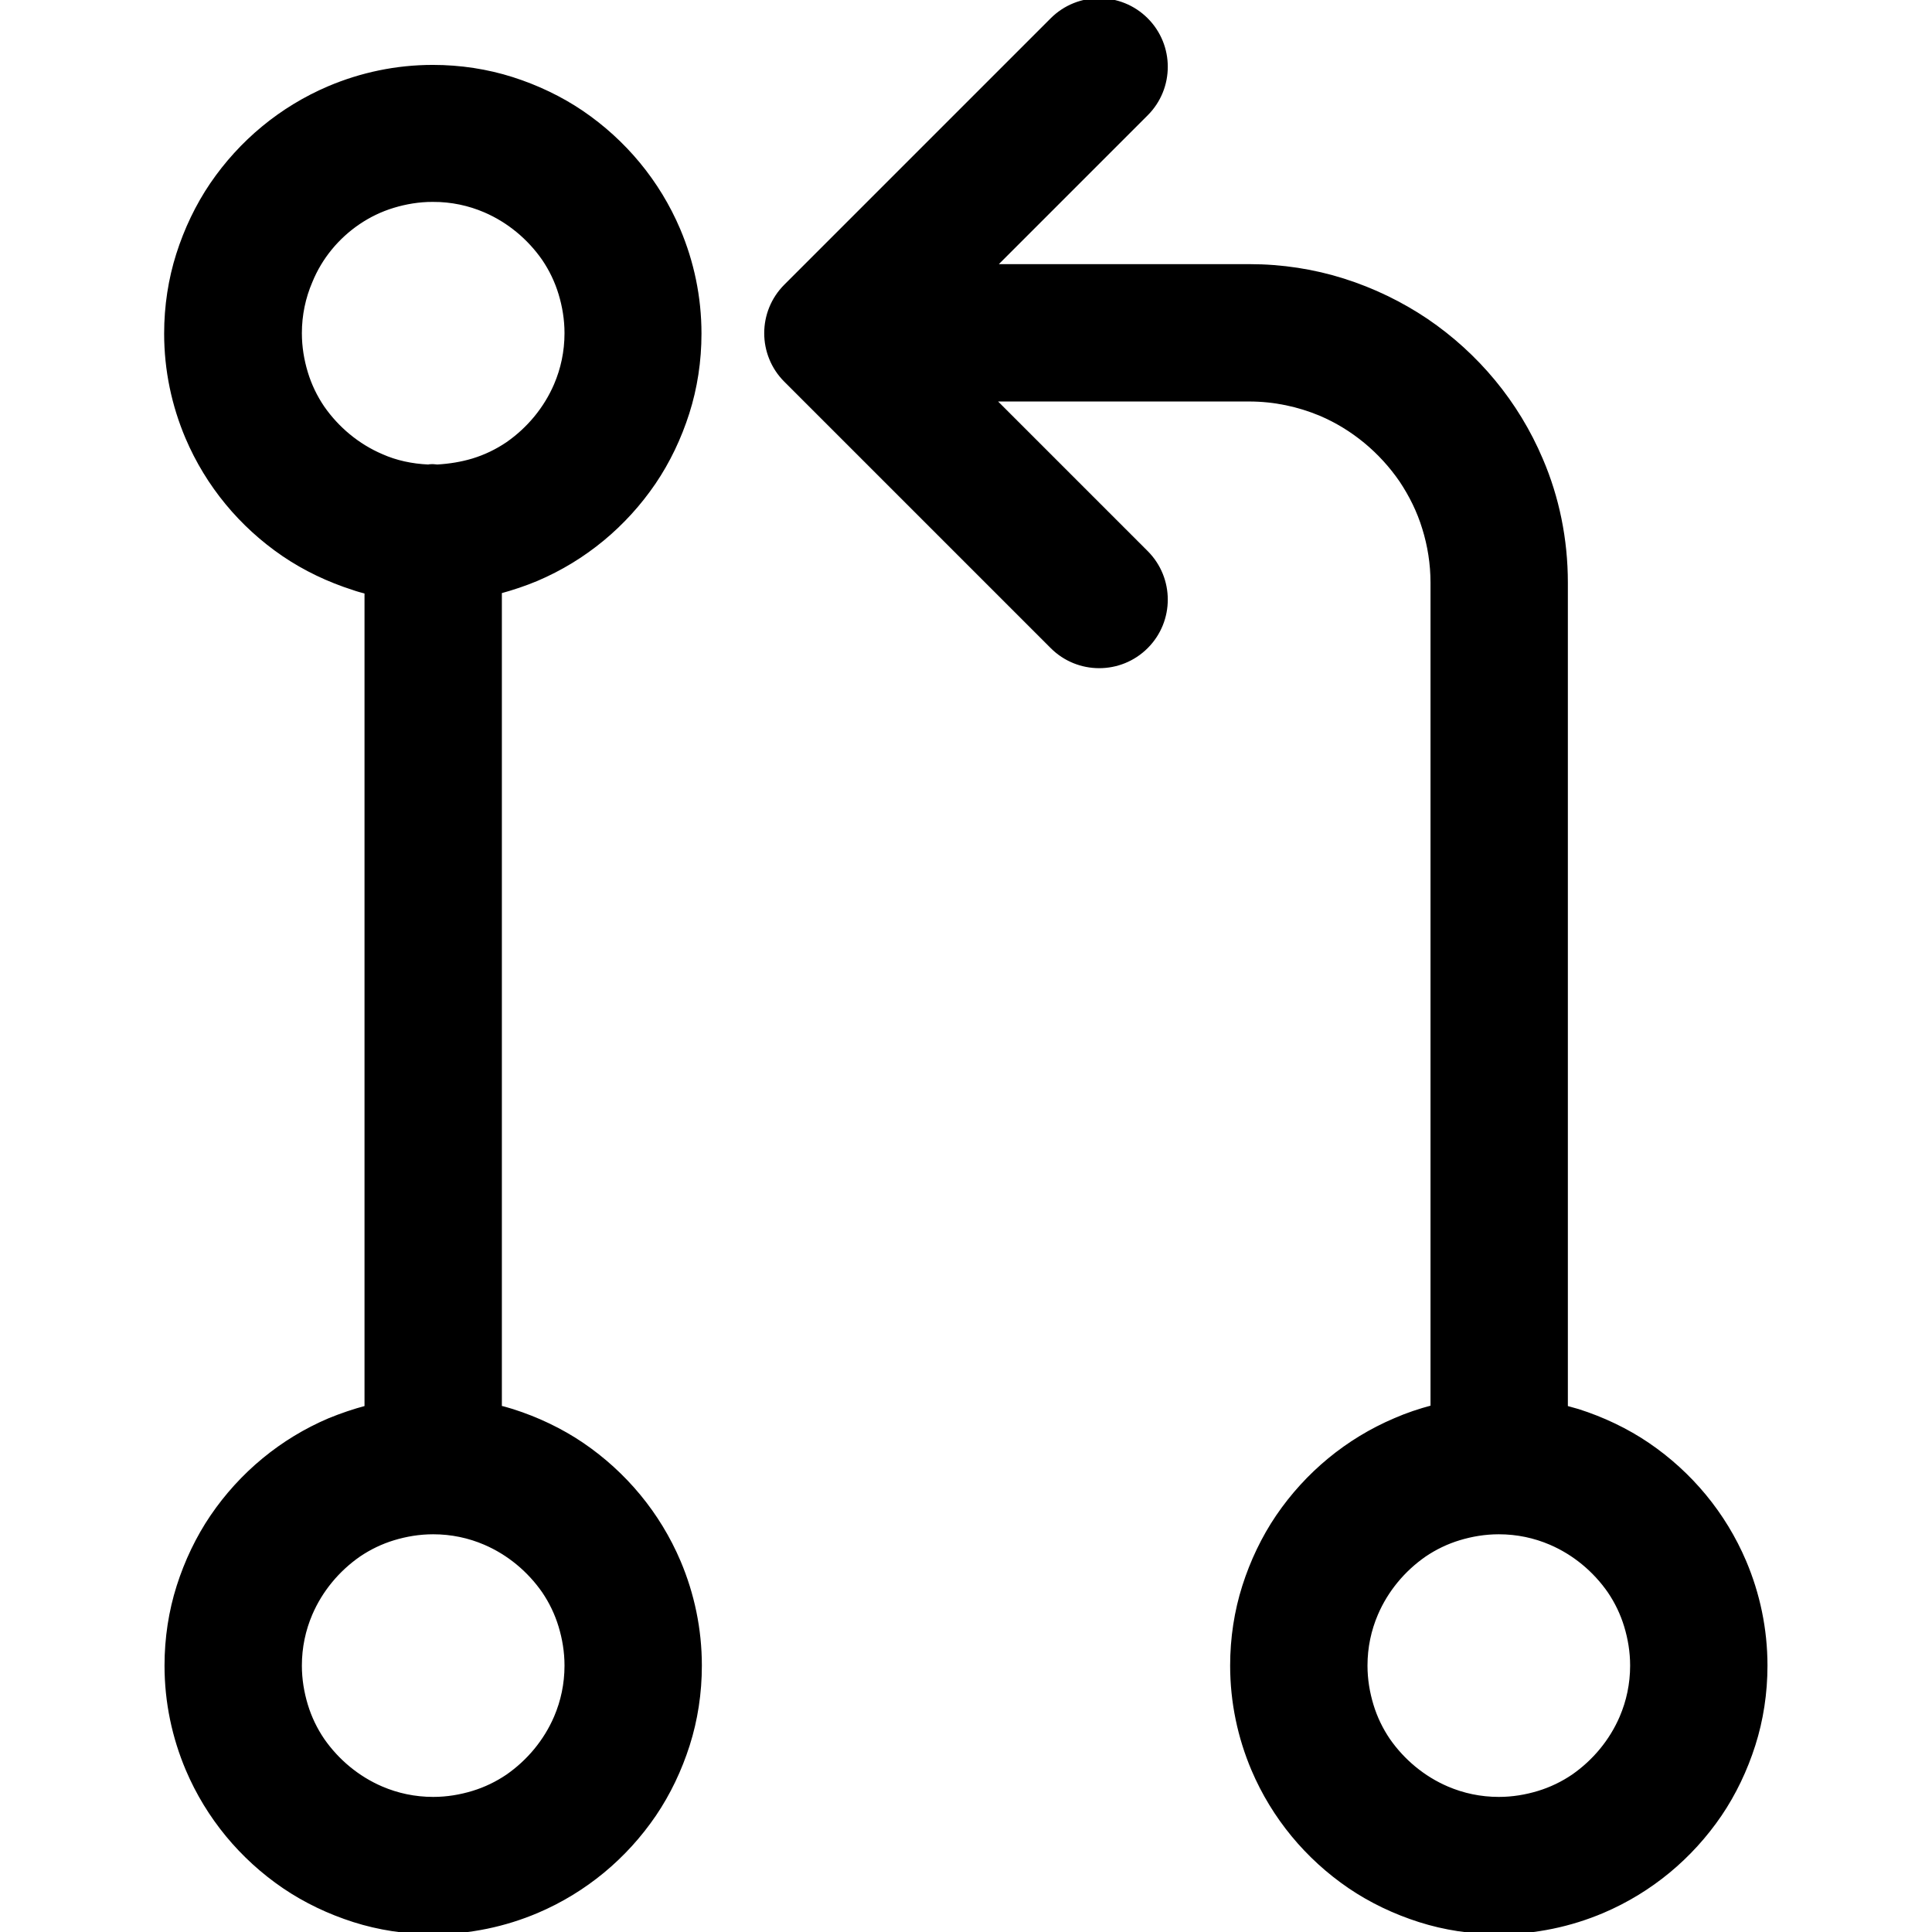 <?xml version="1.0" encoding="utf-8"?>
<!-- Generator: Adobe Illustrator 21.0.0, SVG Export Plug-In . SVG Version: 6.00 Build 0)  -->
<svg version="1.1" id="Layer_1" xmlns="http://www.w3.org/2000/svg" xmlns:xlink="http://www.w3.org/1999/xlink" x="0px" y="0px"
	 viewBox="0 0 512 512" style="enable-background:new 0 0 512 512;" xml:space="preserve" fill="current" stroke="current" >
<g>
	<path d="M154.3,382.8c-5.6-3.8-11.9-6.8-18.5-8.9c-1.1-0.3-2.2-0.7-3.3-0.9V156.8c3.3-0.9,6.6-2,9.7-3.3
		c12.7-5.4,23.4-14.3,31.1-25.6c3.8-5.6,6.8-11.9,8.9-18.5c2.1-6.6,3.2-13.7,3.2-21c0-9.7-2-19-5.6-27.5
		c-5.4-12.7-14.3-23.4-25.6-31.1c-5.6-3.8-11.9-6.8-18.5-8.9c-6.6-2.1-13.7-3.2-21-3.2c-9.7,0-19,2-27.5,5.6
		c-12.7,5.4-23.4,14.3-31.1,25.6c-3.8,5.6-6.8,11.9-8.9,18.5C45.1,74,44,81.1,44,88.4c0,9.7,2,19,5.6,27.5
		c5.4,12.7,14.3,23.4,25.6,31.1c5.6,3.8,11.9,6.8,18.5,8.9c1.1,0.4,2.3,0.7,3.4,1V373c-3.4,0.9-6.6,2-9.8,3.3
		c-12.7,5.4-23.4,14.3-31.1,25.6c-3.8,5.6-6.8,11.9-8.9,18.5c-2.1,6.6-3.2,13.7-3.2,21c0,9.7,2,19,5.6,27.5
		c5.4,12.7,14.3,23.4,25.6,31.1c5.6,3.8,11.9,6.8,18.5,8.9c6.6,2.1,13.7,3.2,21,3.2c9.7,0,19-2,27.5-5.6
		c12.7-5.4,23.4-14.3,31.1-25.6c3.8-5.6,6.8-11.9,8.9-18.5c2.1-6.6,3.2-13.7,3.2-21c0-9.7-2-19-5.6-27.5
		C174.5,401.2,165.6,390.5,154.3,382.8z M85.5,108c-1.9-2.8-3.4-5.9-4.4-9.2s-1.6-6.8-1.6-10.5c0-4.9,1-9.5,2.8-13.7
		C84.9,68.2,89.4,62.8,95,59c2.8-1.9,5.9-3.4,9.2-4.4S111,53,114.7,53V35.3h0.1V53c4.9,0,9.5,1,13.7,2.8c6.3,2.7,11.7,7.2,15.6,12.8
		c1.9,2.8,3.4,5.9,4.4,9.2s1.6,6.8,1.6,10.5c0,4.9-1,9.5-2.8,13.7c-2.7,6.3-7.2,11.7-12.8,15.6c-2.8,1.9-5.9,3.4-9.2,4.4
		c-3,0.9-6.1,1.4-9.4,1.6c-0.4,0-0.7-0.1-1.1-0.1c-0.4,0-0.9,0-1.3,0.1c-4.4-0.2-8.6-1.1-12.4-2.8C94.8,118.1,89.4,113.6,85.5,108z
		 M147.3,455.1c-2.7,6.3-7.2,11.7-12.8,15.6c-2.8,1.9-5.9,3.4-9.2,4.4c-3.3,1-6.8,1.6-10.5,1.6c-4.9,0-9.5-1-13.7-2.8
		c-6.3-2.7-11.7-7.2-15.6-12.8c-1.9-2.8-3.4-5.9-4.4-9.2s-1.6-6.8-1.6-10.5c0-4.9,1-9.5,2.8-13.7c2.7-6.3,7.2-11.7,12.8-15.6
		c2.8-1.9,5.9-3.4,9.2-4.4c3.3-1,6.8-1.6,10.5-1.6c4.9,0,9.5,1,13.7,2.8c6.3,2.7,11.7,7.2,15.6,12.8c1.9,2.8,3.4,5.9,4.4,9.2
		s1.6,6.8,1.6,10.5C150.1,446.3,149.1,450.9,147.3,455.1z"/>
	<path d="M462.3,413.9c-5.4-12.7-14.3-23.4-25.6-31.1c-5.6-3.8-11.9-6.8-18.5-8.9c-1.1-0.3-2.1-0.6-3.2-0.9V154.4
		c0-11.5-2.3-22.6-6.6-32.6c-6.4-15.1-17-27.8-30.4-36.9c-6.7-4.5-14.1-8.1-22-10.6c-7.9-2.5-16.3-3.8-24.9-3.8h-67.6l40.3-40.3
		c6.9-6.9,6.9-18.1,0-25c-6.9-6.9-18.1-6.9-25,0l-70.6,70.6c-6.9,6.9-6.9,18.1,0,25l70.6,70.6c6.9,6.9,18.1,6.9,25,0
		c6.9-6.9,6.9-18.1,0-25l-40.5-40.5H331c6.8,0,13.1,1.4,18.9,3.8c8.7,3.7,16.1,9.9,21.4,17.6c2.6,3.9,4.7,8.1,6.1,12.7
		c1.4,4.5,2.2,9.4,2.2,14.4v218.5c-3.4,0.9-6.7,2-9.9,3.4c-12.7,5.4-23.4,14.3-31.1,25.6c-3.8,5.6-6.8,11.9-8.9,18.5
		c-2.1,6.6-3.2,13.7-3.2,21c0,9.7,2,19,5.6,27.5c5.4,12.7,14.3,23.4,25.6,31.1c5.6,3.8,11.9,6.8,18.5,8.9c6.6,2.1,13.7,3.2,21,3.2
		c9.7,0,19-2,27.5-5.6c12.7-5.4,23.4-14.3,31.1-25.6c3.8-5.6,6.8-11.9,8.9-18.5c2.1-6.6,3.2-13.7,3.2-21
		C467.9,431.7,465.9,422.4,462.3,413.9z M429.7,455.1c-2.7,6.3-7.2,11.7-12.8,15.6c-2.8,1.9-5.9,3.4-9.2,4.4s-6.8,1.6-10.5,1.6
		c-4.9,0-9.5-1-13.7-2.8c-6.3-2.7-11.7-7.2-15.6-12.8c-1.9-2.8-3.4-5.9-4.4-9.2s-1.6-6.8-1.6-10.5c0-4.9,1-9.5,2.8-13.7
		c2.7-6.3,7.2-11.7,12.8-15.6c2.8-1.9,5.9-3.4,9.2-4.4s6.8-1.6,10.5-1.6c4.9,0,9.5,1,13.7,2.8c6.3,2.7,11.7,7.2,15.6,12.8
		c1.9,2.8,3.4,5.9,4.4,9.2s1.6,6.8,1.6,10.5C432.5,446.3,431.5,450.9,429.7,455.1z"/>
</g>
</svg>
